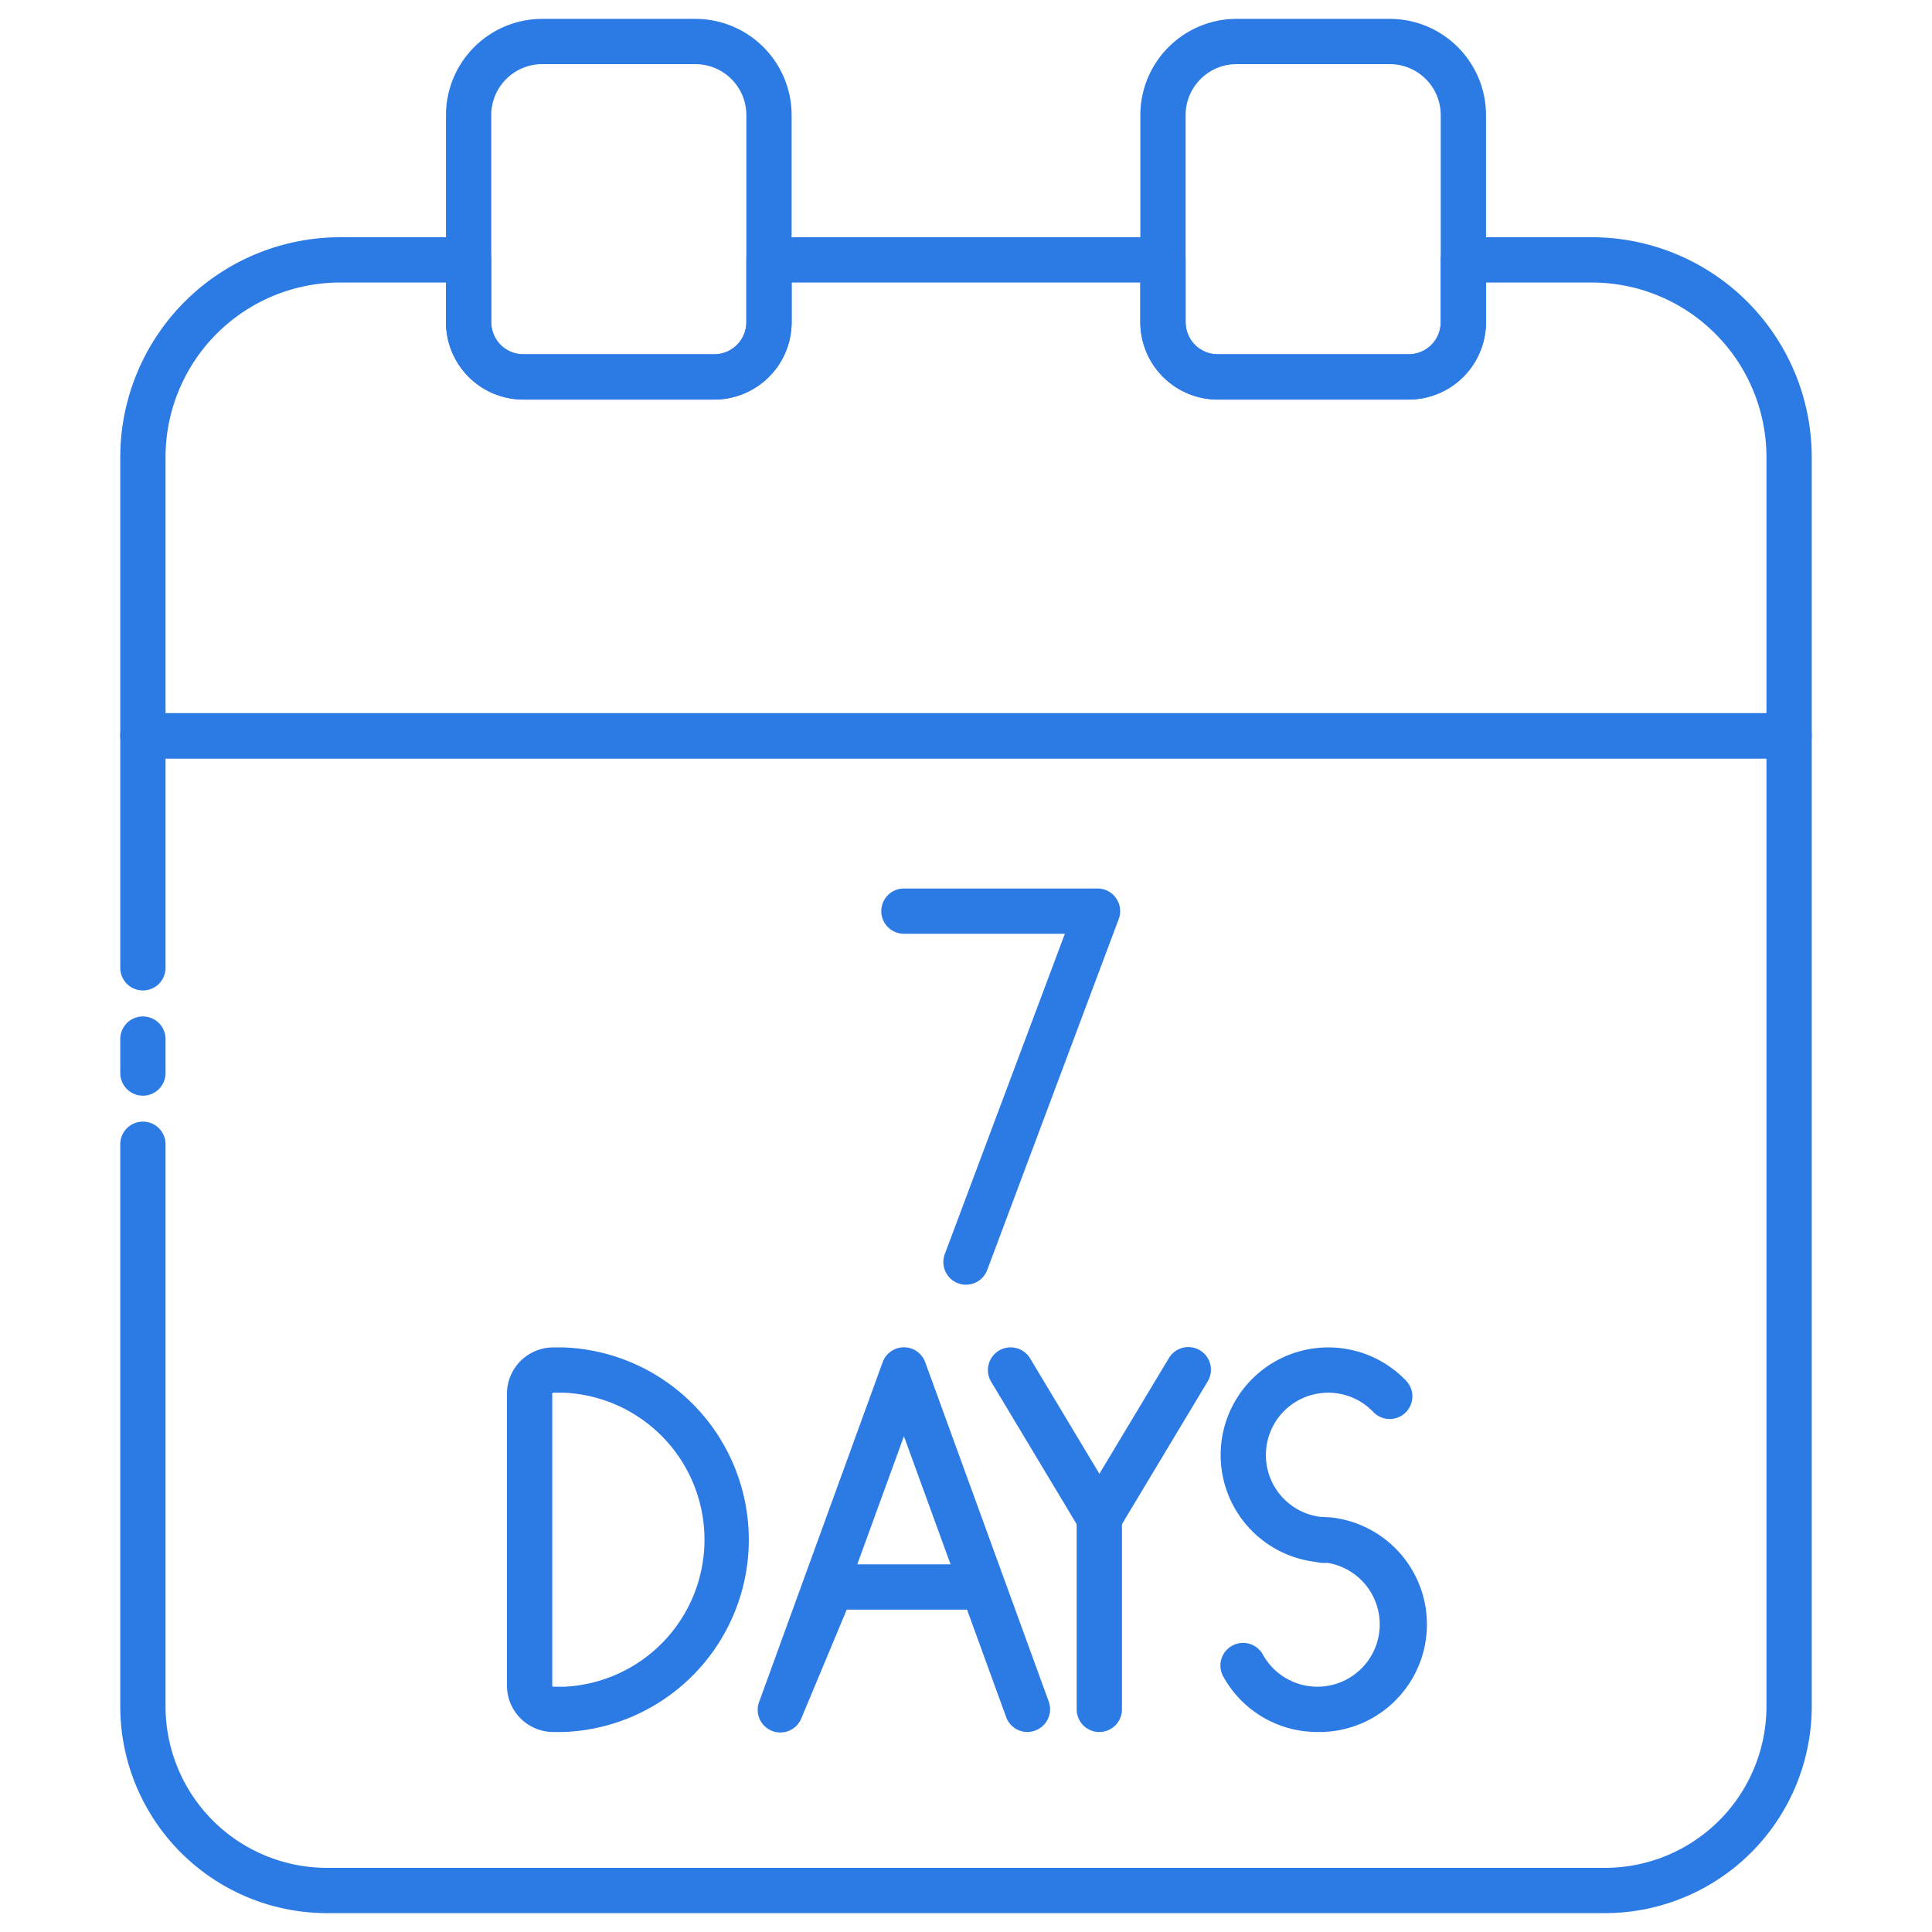 <svg xmlns="http://www.w3.org/2000/svg" width="24" height="24" viewBox="0 0 512 512" id="7Days"><g fill="#2c7be5" class="color000000 svgShape"><path d="M425.37,507H86.62a54.81,54.81,0,0,1-54.75-54.76v-149a6,6,0,0,1,12,0v149A42.8,42.8,0,0,0,86.62,495H425.37a42.81,42.81,0,0,0,42.76-42.76V201H43.87v55.48a6,6,0,0,1-12,0V195a6,6,0,0,1,6-6H474.13a6,6,0,0,1,6,6V452.24A54.82,54.82,0,0,1,425.37,507Z" fill="#2c7be5" class="color000000 svgShape"></path><path d="M37.87 290.37a6 6 0 01-6-6v-9a6 6 0 0112 0v9A6 6 0 0137.87 290.37zM474.13 201H37.87a6 6 0 01-6-6V121.12A58.31 58.31 0 0190.11 62.87h34.08a6 6 0 016 6V85.39a8.51 8.51 0 008.5 8.5h50.6a8.51 8.51 0 008.5-8.5V68.87a6 6 0 016-6H308.2a6 6 0 016 6V85.39a8.51 8.51 0 008.5 8.5h50.61a8.5 8.5 0 008.49-8.5V68.87a6 6 0 016-6h34.08a58.31 58.31 0 0158.25 58.25V195A6 6 0 01474.13 201zM43.87 189H468.13V121.12a46.31 46.31 0 00-46.25-46.25H393.8V85.39a20.51 20.51 0 01-20.49 20.5H322.7a20.52 20.52 0 01-20.5-20.5V74.87H209.79V85.39a20.52 20.52 0 01-20.5 20.5h-50.6a20.52 20.52 0 01-20.5-20.5V74.87H90.11a46.3 46.3 0 00-46.24 46.25z" fill="#2c7be5" class="color000000 svgShape"></path><path d="M189.29 105.89h-50.6a20.52 20.52 0 01-20.5-20.5V30.5A25.53 25.53 0 01143.69 5h40.6a25.53 25.53 0 0125.5 25.5V85.39A20.52 20.52 0 01189.29 105.89zM143.69 17a13.51 13.51 0 00-13.5 13.5V85.39a8.51 8.51 0 008.5 8.5h50.6a8.51 8.51 0 008.5-8.5V30.5A13.51 13.51 0 00184.29 17zM373.31 105.89H322.7a20.53 20.53 0 01-20.5-20.5V30.5A25.53 25.53 0 01327.7 5h40.61a25.53 25.53 0 0125.5 25.5V85.39A20.53 20.53 0 01373.31 105.89zM327.7 17a13.51 13.51 0 00-13.5 13.5V85.39a8.51 8.51 0 008.5 8.5h50.61a8.51 8.51 0 008.5-8.5V30.5A13.51 13.51 0 00368.31 17zM272.28 459a6 6 0 01-5.64-3.95l-10.36-28.48H224.39l-12 28.74a6 6 0 01-11.18-4.37L233.91 361a6 6 0 0111.28 0l32.73 89.91a6 6 0 01-3.59 7.7A6.15 6.15 0 01272.28 459zm-45.09-44.43h24.72l-12.36-33.95zM149.46 459h-2.83a12.3 12.3 0 01-12.28-12.28V369.35a12.29 12.29 0 0112.28-12.27h2.83a51 51 0 010 101.92zm-2.83-89.92a.28.28 0 00-.28.27v77.37a.29.29 0 00.28.28h2.83a39 39 0 000-77.92zM349.15 459c-.6 0-1.21 0-1.82-.06a28.43 28.43 0 01-23.15-14.64 6 6 0 0110.49-5.83 16.52 16.52 0 1017.12-24.3 8.33 8.33 0 01-1.58 0 12.26 12.26 0 01-1.64-.26h0a28.52 28.52 0 1124.07-48 6 6 0 01-8.7 8.28A16.52 16.52 0 10350 402l.18 0h0c.39 0 1 .05 2 .11a1.84 1.84 0 01.33 0A28.52 28.52 0 01349.15 459zM291.33 459a6 6 0 01-6-6V402.26a6 6 0 0112 0V453A6 6 0 01291.33 459z" fill="#2c7be5" class="color000000 svgShape"></path><path d="M291.33,408.26a6,6,0,0,1-5.15-2.91l-23.52-39.18A6,6,0,1,1,273,360l23.52,39.18a6,6,0,0,1-5.14,9.09Z" fill="#2c7be5" class="color000000 svgShape"></path><path d="M291.32 408.26a6 6 0 01-5.14-9.09L309.71 360A6 6 0 11320 366.17l-23.53 39.18A6 6 0 01291.32 408.26zM256 340.46a6 6 0 01-5.62-8.11l31.82-84.89H239.55a6 6 0 010-12h51.31a6 6 0 015.61 8.11l-34.85 93A6 6 0 01256 340.46z" fill="#2c7be5" class="color000000 svgShape"></path></g></svg>